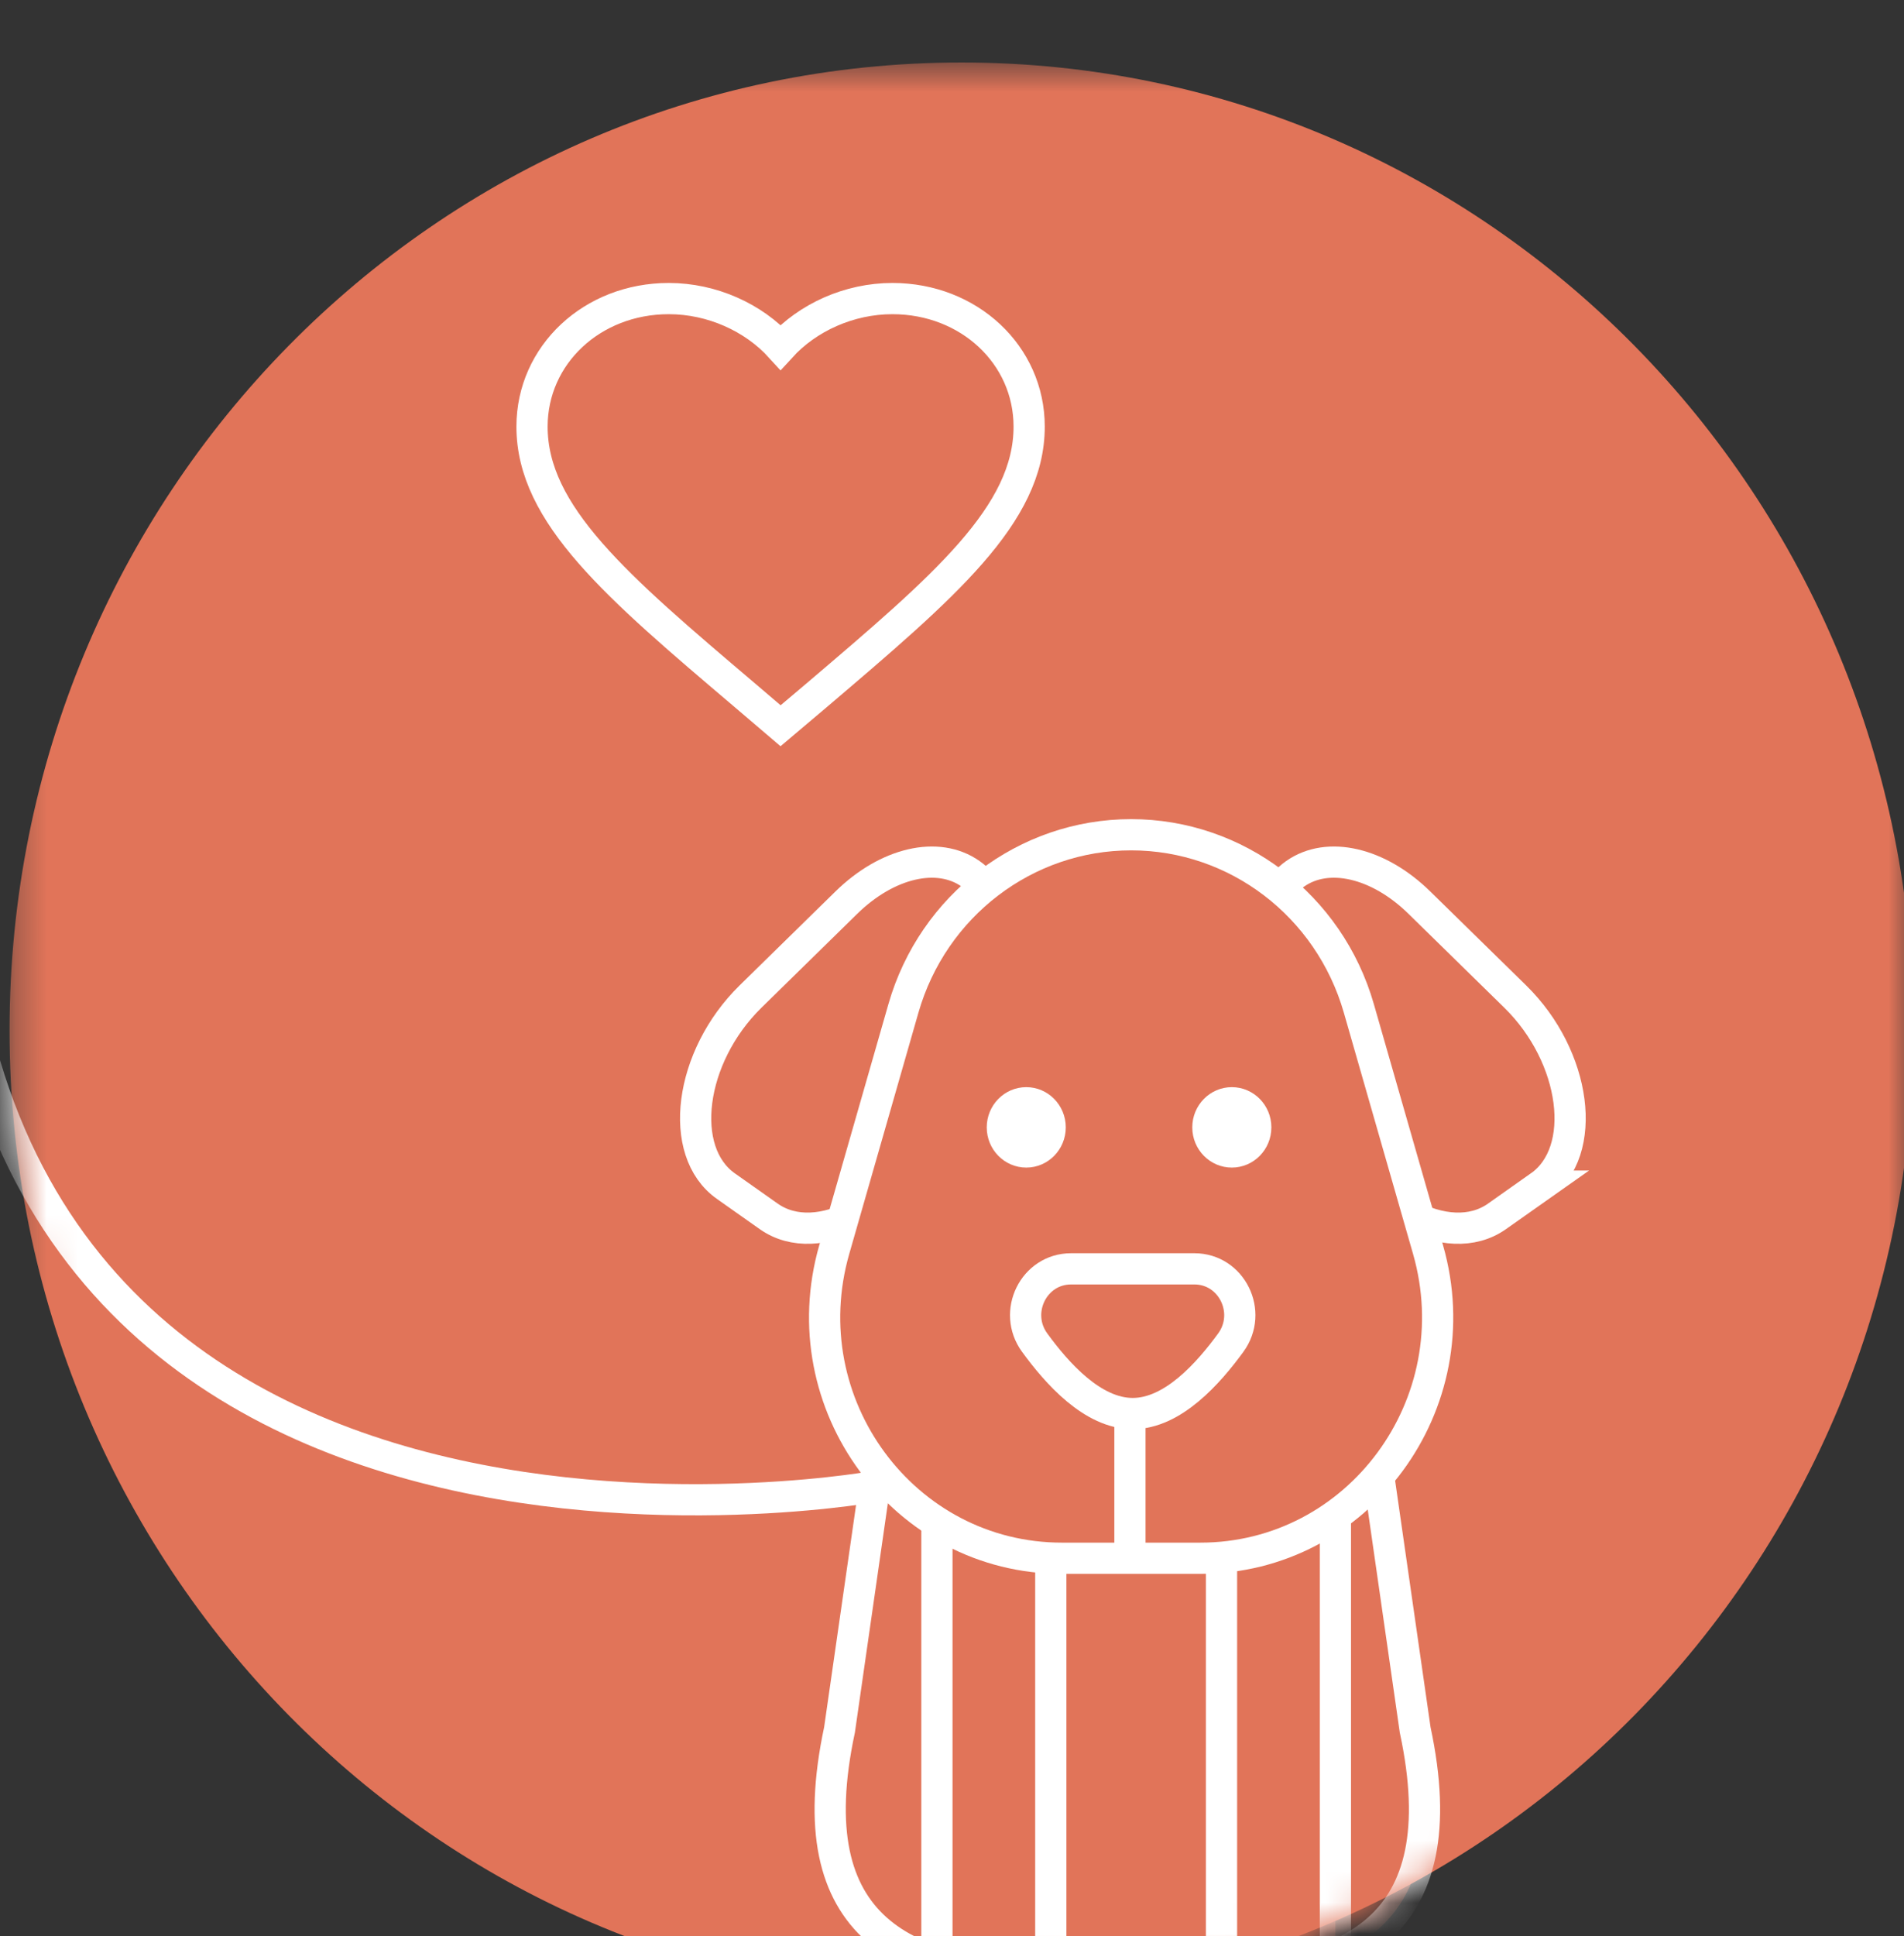 <svg xmlns="http://www.w3.org/2000/svg" xmlns:xlink="http://www.w3.org/1999/xlink" width="61" height="62" viewBox="0 0 61 62">
    <rect x="0" y="0" width="61" height="62" fill="#333333" stroke="none"/>
    <defs>
        <path id="prefix__a" d="M0.306 0.568L61.305 0.568 61.305 62.568 0.306 62.568z"/>
        <path id="prefix__c" d="M30.805.567c-16.844 0-30.5 13.88-30.5 31 0 17.122 13.656 31 30.5 31 16.845 0 30.501-13.878 30.501-31"/>
        <path id="prefix__e" d="M30.805.567c-16.844 0-30.5 13.88-30.5 31 0 17.122 13.656 31 30.5 31 16.845 0 30.501-13.878 30.501-31 0-17.12-13.656-31-30.501-31z"/>
        <path id="prefix__g" d="M30.805.567c-16.844 0-30.5 13.88-30.5 31 0 17.122 13.656 31 30.5 31 16.845 0 30.501-13.878 30.501-31"/>
        <path id="prefix__i" d="M30.805.567c-16.844 0-30.5 13.88-30.5 31 0 17.122 13.656 31 30.5 31 16.845 0 30.501-13.878 30.501-31 0-17.12-13.656-31-30.501-31z"/>
        <path id="prefix__k" d="M30.805.567c-16.844 0-30.5 13.88-30.5 31 0 17.122 13.656 31 30.5 31 16.845 0 30.501-13.878 30.501-31"/>
        <path id="prefix__m" d="M30.805.567c-16.844 0-30.5 13.88-30.5 31 0 17.122 13.656 31 30.5 31 16.845 0 30.501-13.878 30.501-31 0-17.12-13.656-31-30.501-31z"/>
        <path id="prefix__o" d="M30.805.567c-16.844 0-30.5 13.88-30.5 31 0 17.122 13.656 31 30.5 31 16.845 0 30.501-13.878 30.501-31"/>
        <path id="prefix__q" d="M30.805.567c-16.844 0-30.5 13.88-30.5 31 0 17.122 13.656 31 30.5 31 16.845 0 30.501-13.878 30.501-31 0-17.12-13.656-31-30.501-31z"/>
        <path id="prefix__s" d="M30.805.567c-16.844 0-30.5 13.88-30.5 31 0 17.122 13.656 31 30.5 31 16.845 0 30.501-13.878 30.501-31"/>
        <path id="prefix__u" d="M30.805.567c-16.844 0-30.5 13.88-30.5 31 0 17.122 13.656 31 30.5 31 16.845 0 30.501-13.878 30.501-31 0-17.12-13.656-31-30.501-31z"/>
        <path id="prefix__w" d="M30.805.567c-16.844 0-30.5 13.88-30.5 31 0 17.122 13.656 31 30.5 31 16.845 0 30.501-13.878 30.501-31"/>
        <path id="prefix__y" d="M30.805.567c-16.844 0-30.5 13.88-30.5 31 0 17.122 13.656 31 30.5 31 16.845 0 30.501-13.878 30.501-31 0-17.12-13.656-31-30.501-31z"/>
        <path id="prefix__A" d="M30.805.567c-16.844 0-30.5 13.88-30.5 31 0 17.122 13.656 31 30.5 31 16.845 0 30.501-13.878 30.501-31"/>
        <path id="prefix__C" d="M30.805.567c-16.844 0-30.5 13.88-30.5 31 0 17.122 13.656 31 30.5 31 16.845 0 30.501-13.878 30.501-31"/>
        <path id="prefix__E" d="M30.805.567c-16.844 0-30.5 13.88-30.5 31 0 17.122 13.656 31 30.5 31 16.845 0 30.501-13.878 30.501-31 0-17.12-13.656-31-30.501-31z"/>
        <path id="prefix__G" d="M30.805.567c-16.844 0-30.5 13.88-30.5 31 0 17.122 13.656 31 30.5 31 16.845 0 30.501-13.878 30.501-31"/>
        <path id="prefix__I" d="M30.805.567c-16.844 0-30.5 13.88-30.5 31 0 17.122 13.656 31 30.5 31 16.845 0 30.501-13.878 30.501-31"/>
    </defs>
    <g fill="none" fill-rule="evenodd">
        <g transform="translate(0 .967) translate(0 .466)">
            <path stroke="#FFF" stroke-width="3" d="M11.93 48.677l-1.192-1.016c-4.232-3.593-7.027-5.963-7.027-8.872 0-2.37 1.99-4.232 4.52-4.232 1.431 0 2.803.623 3.7 1.608.895-.985 2.268-1.608 3.698-1.608 2.532 0 4.521 1.863 4.521 4.232 0 2.909-2.794 5.28-7.028 8.88l-1.191 1.008z"/>
            <mask id="prefix__b" fill="#fff">
                <use xlink:href="#prefix__a"/>
            </mask>
            <path fill="#E17459" d="M61.306 31.568c0 17.12-13.656 31-30.5 31-16.845 0-30.5-13.88-30.5-31 0-17.12 13.655-31 30.5-31 16.844 0 30.5 13.88 30.5 31" mask="url(#prefix__b)"/>
        </g>
        <g transform="translate(0 .967) translate(0 .466)">
            <mask id="prefix__d" fill="#fff">
                <use xlink:href="#prefix__c"/>
            </mask>
            <path fill="#E17459" d="M49.334 36.553l-1.376.97c-1.57 1.107-4.229-.332-5.315-2.88l-1.697-3.98c-.724-1.699-.5-3.374.547-4.112 1.047-.738 2.67-.362 3.98.922l3.073 3.01c1.965 1.927 2.36 4.962.788 6.07" mask="url(#prefix__d)"/>
            <mask id="prefix__f" fill="#fff">
                <use xlink:href="#prefix__e"/>
            </mask>
            <path stroke="#FFF" d="M49.334 36.553l-1.376.97c-1.57 1.107-4.229-.332-5.315-2.88l-1.697-3.98c-.724-1.699-.5-3.374.547-4.112 1.047-.738 2.67-.362 3.98.922l3.073 3.01c1.965 1.927 2.36 4.962.788 6.07z" mask="url(#prefix__f)"/>
            <mask id="prefix__h" fill="#fff">
                <use xlink:href="#prefix__g"/>
            </mask>
            <path fill="#E17459" d="M23.256 36.553l1.375.97c1.572 1.107 4.23-.332 5.316-2.88l1.696-3.98c.724-1.699.502-3.374-.547-4.112-1.047-.738-2.668-.362-3.98.922l-3.072 3.01c-1.965 1.927-2.36 4.962-.788 6.07" mask="url(#prefix__h)"/>
            <mask id="prefix__j" fill="#fff">
                <use xlink:href="#prefix__i"/>
            </mask>
            <path stroke="#FFF" d="M23.256 36.553l1.375.97c1.572 1.107 4.23-.332 5.316-2.88l1.696-3.98c.724-1.699.502-3.374-.547-4.112-1.047-.738-2.668-.362-3.98.922l-3.072 3.01c-1.965 1.927-2.36 4.962-.788 6.07z" mask="url(#prefix__j)"/>
            <mask id="prefix__l" fill="#fff">
                <use xlink:href="#prefix__k"/>
            </mask>
            <path fill="#E17459" d="M38.267 61.91h-4.299c-4.91 0-8.446-1.517-7.072-7.944l2.15-14.949c.916-4.284 3.798-7.23 7.072-7.23 3.273 0 6.154 2.946 7.072 7.23l2.149 14.95c1.375 6.426-2.16 7.943-7.072 7.943" mask="url(#prefix__l)"/>
            <mask id="prefix__n" fill="#fff">
                <use xlink:href="#prefix__m"/>
            </mask>
            <path stroke="#FFF" d="M38.267 61.91h-4.299c-4.91 0-8.446-1.517-7.072-7.944l2.15-14.949c.916-4.284 3.798-7.23 7.072-7.23 3.273 0 6.154 2.946 7.072 7.23l2.149 14.95c1.375 6.426-2.16 7.943-7.072 7.943z" mask="url(#prefix__n)"/>
            <g>
                <mask id="prefix__p" fill="#fff">
                    <use xlink:href="#prefix__o"/>
                </mask>
                <path fill="#E17459" d="M31.841 65.617c-1.008 0-1.824-.83-1.824-1.854V46.385h3.648v17.378c0 1.024-.818 1.854-1.824 1.854" mask="url(#prefix__p)"/>
            </g>
            <g>
                <mask id="prefix__r" fill="#fff">
                    <use xlink:href="#prefix__q"/>
                </mask>
                <path stroke="#FFF" d="M31.841 65.617h0c-1.008 0-1.824-.83-1.824-1.854V46.385h3.648v17.378c0 1.024-.818 1.854-1.824 1.854z" mask="url(#prefix__r)"/>
            </g>
            <g>
                <mask id="prefix__t" fill="#fff">
                    <use xlink:href="#prefix__s"/>
                </mask>
                <path fill="#E17459" d="M40.96 65.617c-1.007 0-1.825-.83-1.825-1.854V46.385h3.648v17.378c0 1.024-.816 1.854-1.824 1.854" mask="url(#prefix__t)"/>
            </g>
            <g>
                <mask id="prefix__v" fill="#fff">
                    <use xlink:href="#prefix__u"/>
                </mask>
                <path stroke="#FFF" d="M40.96 65.617h0c-1.007 0-1.825-.83-1.825-1.854V46.385h3.648v17.378c0 1.024-.816 1.854-1.824 1.854z" mask="url(#prefix__v)"/>
            </g>
            <g>
                <mask id="prefix__x" fill="#fff">
                    <use xlink:href="#prefix__w"/>
                </mask>
                <path fill="#E17459" d="M38.455 48.47h-4.432c-5.066 0-8.714-4.942-7.295-9.886l2.216-7.724c.945-3.294 3.918-5.56 7.295-5.56s6.35 2.266 7.295 5.56l2.217 7.724c1.417 4.944-2.23 9.886-7.296 9.886" mask="url(#prefix__x)"/>
            </g>
            <g>
                <mask id="prefix__z" fill="#fff">
                    <use xlink:href="#prefix__y"/>
                </mask>
                <path stroke="#FFF" d="M38.455 48.47h-4.432c-5.066 0-8.714-4.942-7.295-9.886l2.216-7.724c.945-3.294 3.918-5.56 7.295-5.56s6.35 2.266 7.295 5.56l2.217 7.724c1.417 4.944-2.23 9.886-7.296 9.886z" mask="url(#prefix__z)"/>
            </g>
            <g>
                <mask id="prefix__B" fill="#fff">
                    <use xlink:href="#prefix__A"/>
                </mask>
                <path fill="#FFF" d="M34.145 34.671c0 .711-.567 1.288-1.265 1.288-.7 0-1.267-.577-1.267-1.288 0-.71.566-1.288 1.267-1.288.698 0 1.265.577 1.265 1.288" mask="url(#prefix__B)"/>
            </g>
            <g>
                <mask id="prefix__D" fill="#fff">
                    <use xlink:href="#prefix__C"/>
                </mask>
                <path fill="#FFF" d="M40.732 34.671c0 .711-.567 1.288-1.267 1.288s-1.267-.577-1.267-1.288c0-.71.568-1.288 1.267-1.288.7 0 1.267.577 1.267 1.288" mask="url(#prefix__D)"/>
            </g>
            <g>
                <mask id="prefix__F" fill="#fff">
                    <use xlink:href="#prefix__E"/>
                </mask>
                <path stroke="#FFF" d="M38.266 39.202c1.195 0 1.877 1.386 1.166 2.362-.713.977-1.855 2.272-3.142 2.272-1.288 0-2.43-1.295-3.142-2.272-.712-.976-.029-2.362 1.166-2.362h3.952z" mask="url(#prefix__F)"/>
            </g>
            <g>
                <mask id="prefix__H" fill="#fff">
                    <use xlink:href="#prefix__G"/>
                </mask>
                <path stroke="#FFF" d="M36.201 44.092L36.201 48.034" mask="url(#prefix__H)"/>
            </g>
            <g>
                <mask id="prefix__J" fill="#fff">
                    <use xlink:href="#prefix__I"/>
                </mask>
                <path stroke="#FFF" d="M27.878 46.193s-31.293 5.49-29.313-23.995" mask="url(#prefix__J)"/>
            </g>
        </g>
        <path stroke="#FFF" d="M25.008 22.275l-1.155-.985c-4.1-3.48-6.808-5.777-6.808-8.595 0-2.297 1.927-4.1 4.38-4.1 1.385 0 2.715.603 3.583 1.558.869-.955 2.198-1.558 3.584-1.558 2.452 0 4.38 1.803 4.38 4.1 0 2.818-2.708 5.114-6.809 8.604l-1.155.976z" transform="translate(0 .967)"/>
    </g>
</svg>
